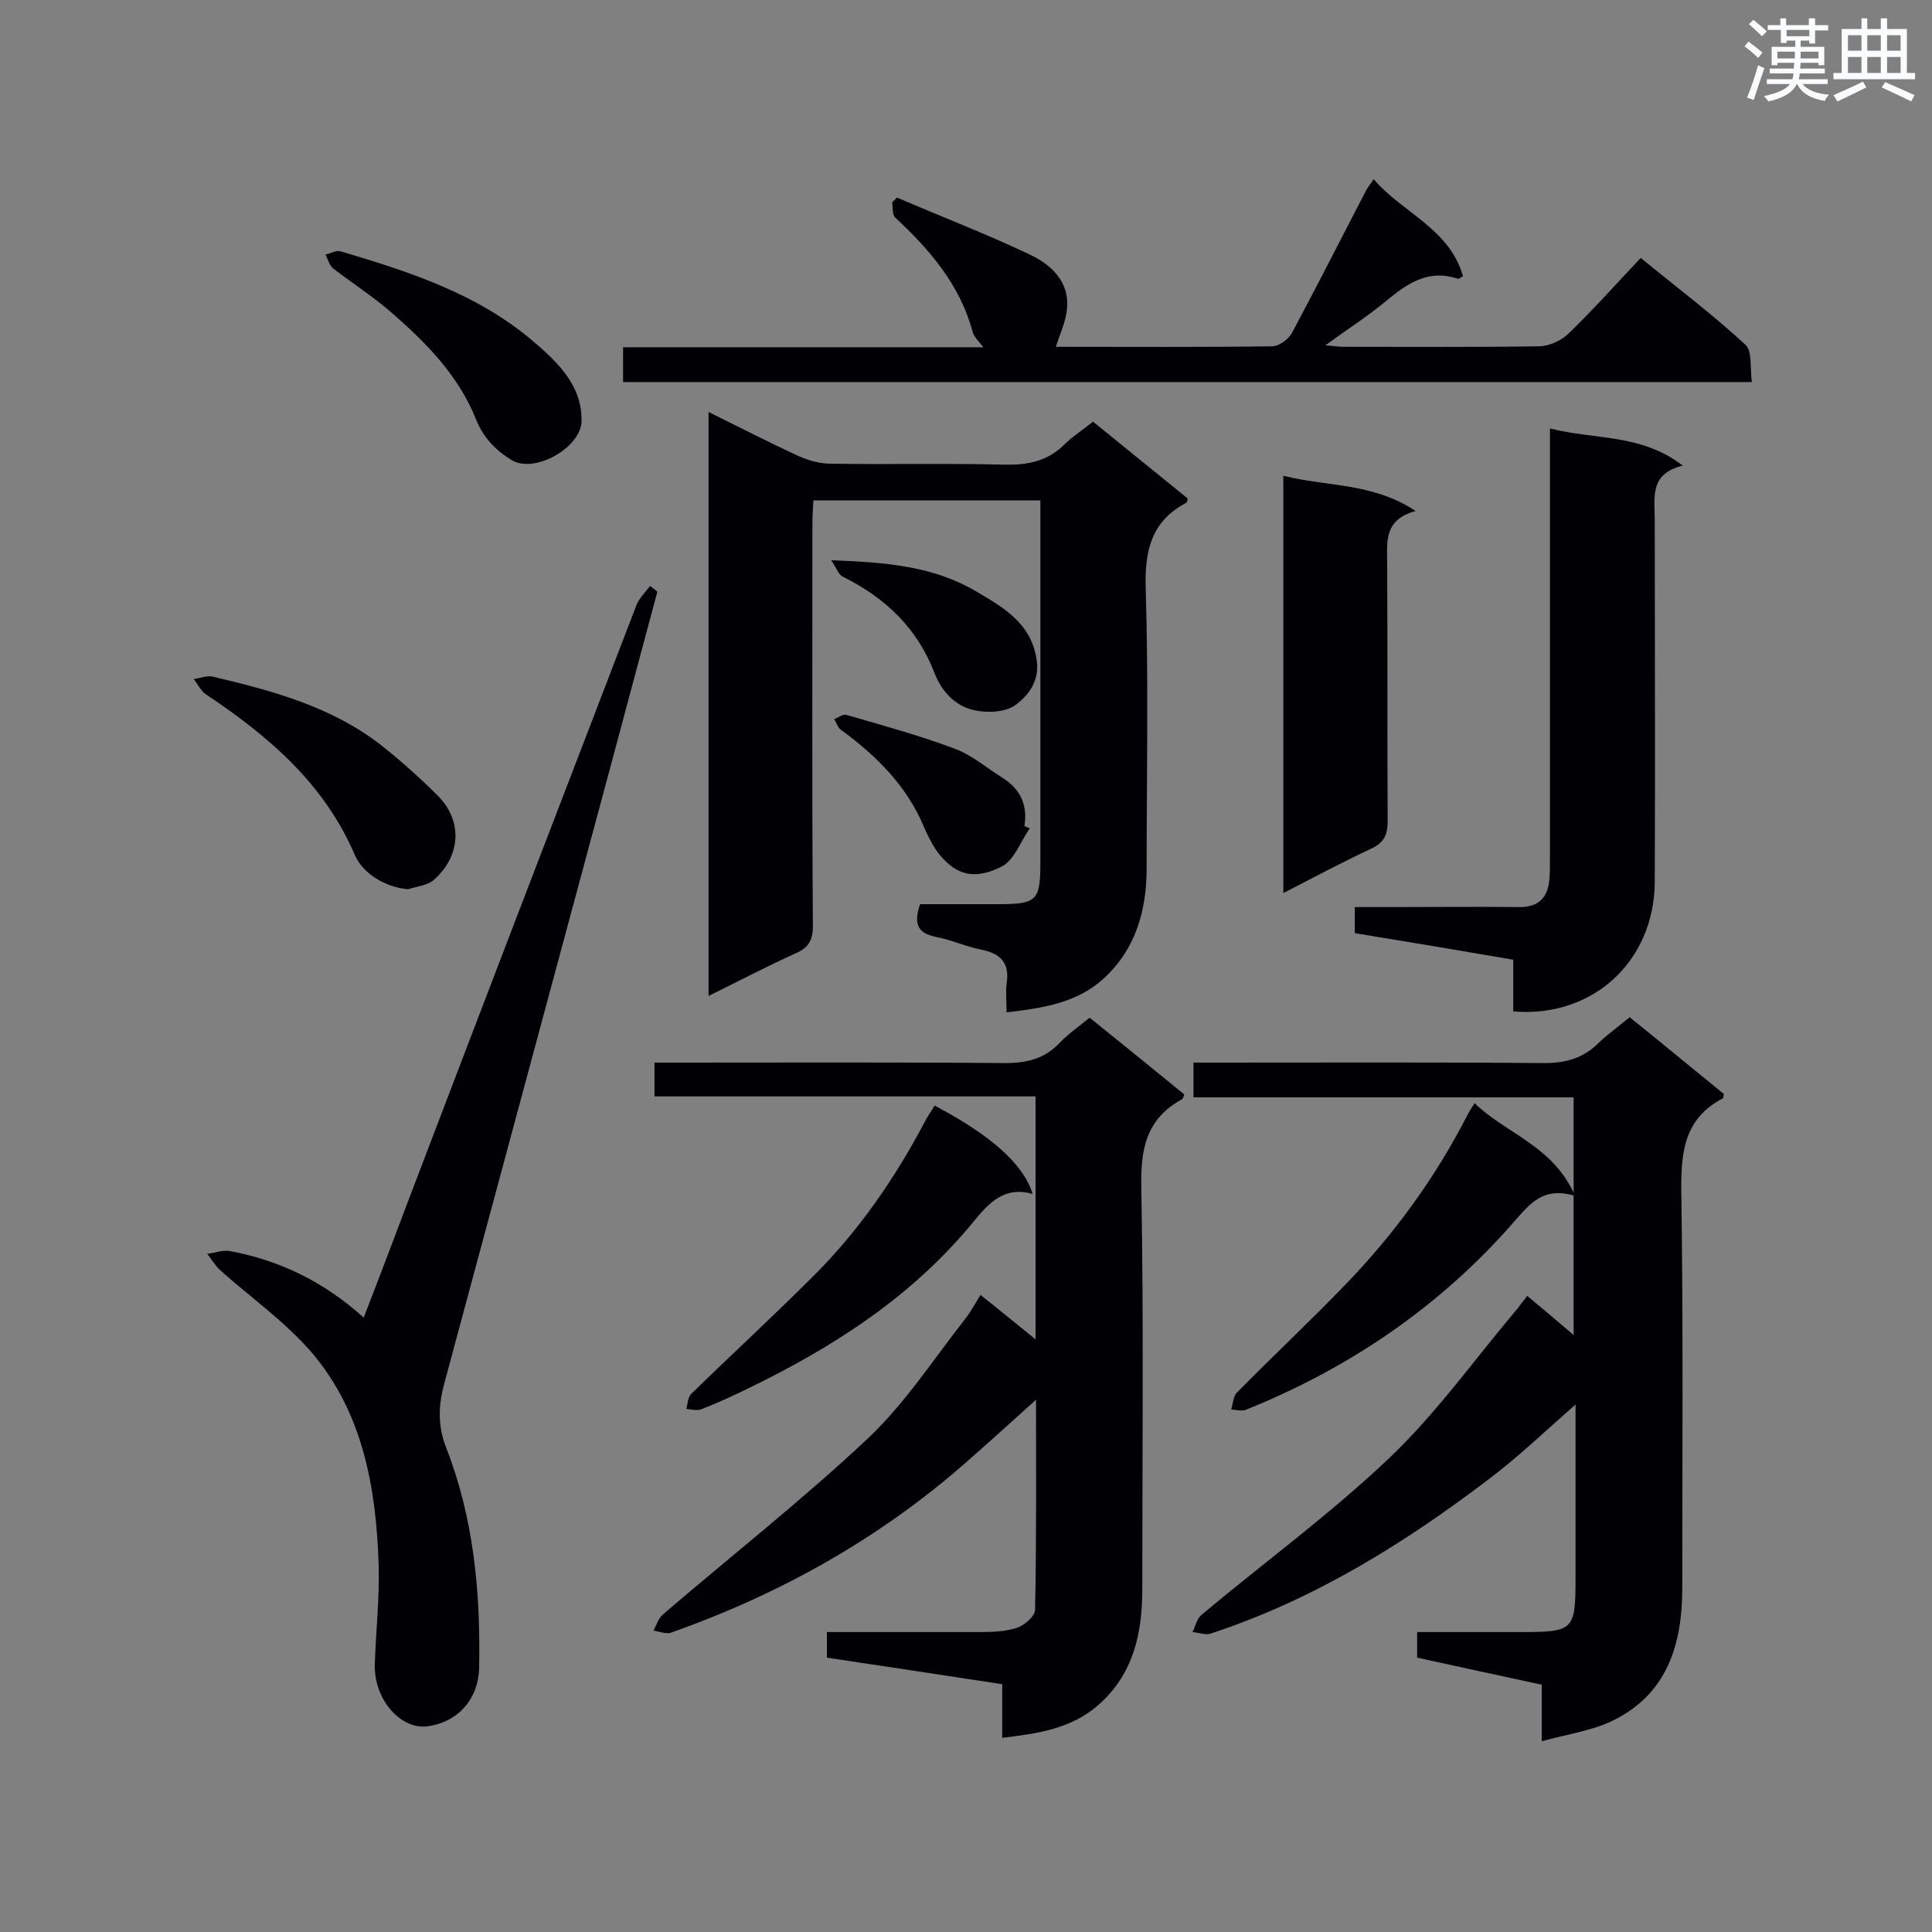 <svg enable-background="new 0 0 400 400" viewBox="0 0 400 400" xmlns="http://www.w3.org/2000/svg"><rect x="0" y="0" width="400" height="400" fill="#808080" stroke="none"/><g fill="#010105"><path d="m226.3 87.3c6.6 5.4 13.1 10.6 19.6 15.9-.1.4-.1.8-.3.9-7.2 3.8-8.6 9.8-8.4 17.6.6 19.3.2 38.7.2 58 0 8.7-2.2 16.7-8.8 22.8-5.5 5.1-12.5 6.2-20.2 7.1 0-2.2-.2-4.1 0-5.9.7-4.3-1.2-6.3-5.3-7.1-3.1-.6-6.1-2-9.2-2.6-3.7-.7-4.9-2.5-3.4-6.8h16c8.3 0 8.9-.7 8.9-8.9 0-23.3 0-46.5 0-69.8 0-1.6 0-3.1 0-4.9-15.8 0-31.2 0-47 0-.1 1.7-.2 3.4-.2 5.1 0 27.6-.1 55.2.1 82.9 0 2.8-.7 4.5-3.4 5.7-6 2.7-11.9 5.8-18.2 8.9 0-40.4 0-80.3 0-120.9 6.5 3.2 12.5 6.3 18.6 9.1 2 .9 4.4 1.6 6.6 1.6 12.1.2 24.1-.1 36.2.2 4.9.1 9-.8 12.5-4.4 1.7-1.6 3.7-2.9 5.7-4.5z"/><path d="m214.4 227c-26.4 0-52.5 0-78.9 0 0-2.4 0-4.3 0-7h5c22.5 0 45.1-.1 67.6.1 4.5 0 8.2-.9 11.3-4.2 1.8-1.9 4-3.4 6.2-5.2 6.6 5.3 13.1 10.6 19.6 15.9-.2.5-.3.9-.5 1-7.5 4.1-8.6 10.5-8.4 18.5.5 27.6.2 55.2.2 82.9 0 9.1-1.8 17.6-9.1 24-5.6 4.9-12.4 5.9-19.9 6.8 0-3.7 0-7.3 0-11.1-12.4-1.9-24.2-3.7-36.3-5.5 0-1.7 0-3.2 0-5.3h31.7c2.6 0 5.3-.1 7.7-.9 1.5-.5 3.7-2.4 3.7-3.7.3-14.3.2-28.6.2-43.5-5.3 4.8-10.2 9.2-15.1 13.5-17.8 15.5-38.1 26.8-60.4 34.7-1 .4-2.4-.2-3.7-.4.6-1.1 1-2.5 1.9-3.3 14.2-12.2 29-23.8 42.6-36.6 7.6-7.2 13.5-16.3 20-24.6 1.2-1.5 2-3.1 3.2-5 3.8 3 7.3 5.9 11.4 9.2 0-16.9 0-33.3 0-50.3z"/><path d="m319.2 360.5c0-4.4 0-7.8 0-11.7-8.7-1.9-17.2-3.7-25.8-5.6 0-1.7 0-3.2 0-5.3h21.3c11.2 0 11.5-.3 11.5-11.4 0-10.3 0-20.7 0-31 0-1.4 0-2.8 0-4.7-6.3 5.5-11.8 10.8-17.9 15.4-17.6 13.4-36.3 25-57.6 32-1.1.4-2.5-.2-3.8-.3.6-1.2.9-2.8 1.9-3.6 12.9-10.8 26.6-20.8 38.8-32.4 9.8-9.3 17.8-20.6 26.6-31 .6-.8 1.2-1.6 2-2.6 3.1 2.6 6.1 5.1 9.6 8.1 0-16.6 0-32.6 0-49.2-26.1 0-52.3 0-78.7 0 0-2.6 0-4.6 0-7.2h5c22.5 0 45.1-.1 67.6.1 4.5 0 8.1-1 11.3-4.2 1.9-1.8 4-3.3 6.4-5.3 6.6 5.3 13.1 10.7 19.5 15.9-.1.6-.1.8-.2.9-8.2 4.3-8.7 11.4-8.6 19.7.4 27.2.2 54.4.2 81.6 0 11.6-3 21.8-14.1 27.4-4.4 2.2-9.5 2.9-15 4.4z"/><path d="m136.1 122.5c-3.6 13.4-7.2 26.9-10.8 40.3-11.1 41.1-22.1 82.1-33.2 123.2-1.3 4.6-1.6 9 .3 13.8 5.7 14.6 7.1 29.9 6.8 45.4-.1 6.5-4.3 11.3-10.6 12.2-5.6.8-11.2-5.5-11-12.8.2-6.8 1-13.7.8-20.5-.5-15.9-3.2-31.5-13.8-44-5.5-6.4-12.6-11.4-19-17.1-1.1-1-1.8-2.3-2.7-3.4 1.5-.2 3.1-.8 4.6-.6 10.3 1.9 19.5 6.3 27.8 13.8 3.5-9 6.8-17.8 10.1-26.5 15.4-40.4 30.9-80.8 46.4-121.1.6-1.4 1.8-2.6 2.8-3.9.5.4 1 .8 1.5 1.2z"/><path d="m218.6 71.8c14.9 0 29.9.1 44.8-.1 1.4 0 3.4-1.5 4.1-2.8 5.2-9.7 10.2-19.6 15.3-29.4.3-.6.8-1.2 1.6-2.4 6 7 15.7 10.2 18.5 20.1-.6.3-.9.6-1.1.5-5.7-1.9-9.9.6-14.2 4.1-4 3.4-8.4 6.2-13.2 9.7 1.6.1 2.6.3 3.6.3 13.5 0 27.1.1 40.6-.1 2 0 4.5-1.1 6-2.5 5.1-4.9 9.9-10.3 15.1-15.8 7.7 6.3 15 11.8 21.7 18 1.4 1.3.9 4.8 1.3 7.7-78.3 0-155.8 0-233.7 0 0-2.4 0-4.6 0-7.2h74.6c-1-1.3-1.9-2.1-2.2-3.1-2.6-9.8-8.9-17.1-16.1-23.8-.6-.6-.4-2-.6-3.1.3-.3.7-.7 1-1 9.1 3.9 18.4 7.5 27.3 11.7 4.5 2.1 8.5 5.6 7.9 11.4-.2 2.5-1.4 5-2.3 7.8z"/><path d="m313.3 209.4c0-3.6 0-6.9 0-10.7-11-1.9-21.8-3.7-32.8-5.5 0-1.7 0-3.2 0-5.4h8.6c8.4 0 16.9-.1 25.3 0 4.2.1 6.1-2 6.4-5.9.1-1.3.1-2.6.1-3.9 0-27.8 0-55.6 0-83.3 0-1.7 0-3.5 0-6 9.2 2.4 18.8 1 27.5 7.7-7 1.7-5.8 6.7-5.8 11.3 0 25 .1 50 0 75.1-.2 16.3-12.9 28-29.3 26.6z"/><path d="m265.7 98.5c9.1 2.3 18.5 1.4 27.4 7.3-6.7 1.8-5.9 6.5-5.9 11 .1 17.7 0 35.5.1 53.2 0 2.9-.8 4.5-3.4 5.7-6 2.8-11.8 5.9-18.2 9.2 0-29 0-57.2 0-86.4z"/><path d="m326.1 247.6c-6.6-2-9.3 1.6-12.5 5.2-15.3 17.6-34.1 30.4-55.7 39.1-.9.3-2 0-3-.1.4-1.2.4-2.7 1.2-3.5 7.5-7.6 15.4-15 22.8-22.7 10-10.4 18.4-22 25-34.9.3-.6.7-1.2 1.4-2.3 6.6 6.4 16.3 8.8 20.8 19.2z"/><path d="m193.5 228.9c11.6 6.1 18.4 12.1 20.3 18.3-5.9-1.7-9.1 1.9-12.3 5.8-12.7 15.5-29.1 26-46.9 34.6-3.1 1.5-6.3 3-9.5 4.2-.9.3-2 0-3-.1.3-1.1.3-2.4 1-3.1 8.4-8.2 17.1-16.2 25.4-24.5 9.4-9.4 16.9-20.3 23.1-32.1.5-1 1.3-2 1.9-3.1z"/><path d="m84.5 184.1c-4.4-.3-9.3-3.1-11-7-6.3-14.8-17.9-24.7-30.8-33.3-1.1-.7-1.7-2.1-2.6-3.2 1.3-.2 2.8-.8 4-.5 12.3 2.9 24.5 6.2 34.7 14.1 4.2 3.3 8.2 6.9 12 10.7 4.8 4.9 4.8 12.1-.9 17.2-1.3 1.2-3.5 1.4-5.4 2z"/><path d="m120.4 87.2c-.1 5.4-9.6 10.9-14.4 8.1-3.3-2-5.9-4.6-7.5-8.6-3.6-9-10.4-15.9-17.7-22.2-3.7-3.2-7.9-5.9-11.8-8.9-.8-.6-1.1-1.9-1.6-2.9 1-.2 2.1-.9 3-.7 14.5 4.3 28.8 8.9 40.5 19.1 6.5 5.5 9.6 10.1 9.5 16.1z"/><path d="m172.1 116c11.3.4 21.2 1.2 30.1 6.5 5.6 3.3 11.2 6.5 12.4 13.9.8 4.6-1.8 7.7-4.4 9.6-2.2 1.6-6.5 1.7-9.4.8-3.2-1-5.8-3.6-7.3-7.4-3.5-9.2-10.1-15.6-19-20-.9-.4-1.3-1.8-2.4-3.4z"/><path d="m213.2 171.5c-1.9 2.7-3.2 6.6-5.8 7.9-2.8 1.4-6.6 2.7-10.2.1-3.1-2.3-4.5-5.1-6-8.5-3.5-8.3-9.8-14.6-17.1-19.9-.7-.5-.9-1.5-1.4-2.2.8-.3 1.8-1.1 2.5-.9 7.6 2.2 15.3 4.3 22.7 7.1 3.4 1.3 6.4 3.9 9.6 5.9 3.7 2.3 5.3 5.6 4.6 10 .3.2.7.3 1.1.5z"/></g><path d="m361.2 9.6.8-1c.9.7 1.9 1.4 2.9 2.3l-.9 1.1c-1-1-2-1.8-2.8-2.4zm.5 10.6c.9-2.1 1.6-4.3 2.3-6.7.4.2.8.4 1.3.6-.7 2.1-1.5 4.3-2.2 6.6zm.4-15.2.9-.9c1 .8 2 1.6 2.8 2.4l-1 1c-.9-.9-1.8-1.7-2.7-2.5zm12.5-1.2h1.2v1.4h2.7v1.1h-2.7v2.7h-1.2v-.6h-1.8v1.3h4.9v3.8h-1.2v-.5h-3.7c0 .4-.1.9-.1 1.2h5.1v1h-5.2c0 .5-.1.9-.2 1.2h6v1h-5.2c1.1 1.3 2.9 2 5.5 2.2-.4.4-.7.8-.9 1.3-2.9-.5-4.8-1.6-5.7-3.5h-.1c-.8 1.7-2.7 2.9-5.9 3.6-.2-.4-.6-.8-.9-1.1 2.8-.6 4.6-1.4 5.4-2.5h-4.8v-1h5.3c.1-.3.2-.7.2-1.2h-4.9v-1h5c0-.4 0-.8.1-1.2h-3.5v.5h-1.2v-3.8h4.9v-1.3h-1.8v.5h-1.2v-2.7h-2.7v-1h2.6v-1.4h1.2v1.4h4.7v-1.4zm-6.6 8.3h3.6c0-.4 0-.9 0-1.4h-3.6zm1.9-4.6h4.7v-1.3h-4.7zm6.6 3.2h-3.7v1.4h3.7z" fill="#fafbfc"/><path d="m385.3 3.8h1.3v2.2h2.8v-2.2h1.3v2.2h4.1v9.1h1.7v1.3h-16.9v-1.3h1.7v-9.1h4.1v-2.2zm.4 13.1.7 1.2c-1.8.9-3.8 1.9-6 2.9-.2-.4-.5-.8-.8-1.3 2.3-1 4.3-1.9 6.1-2.8zm-3.1-6.4h2.8v-3.2h-2.8zm0 4.6h2.8v-3.3h-2.8zm4-4.6h2.8v-3.2h-2.8zm0 4.6h2.8v-3.3h-2.8zm3.7 1.9c2.1.9 4.1 1.8 6.1 2.7l-.7 1.3c-2.2-1.1-4.2-2-6.1-2.9zm3.2-9.7h-2.8v3.2h2.8zm-2.8 7.8h2.8v-3.3h-2.8z" fill="#fafbfc"/></svg>